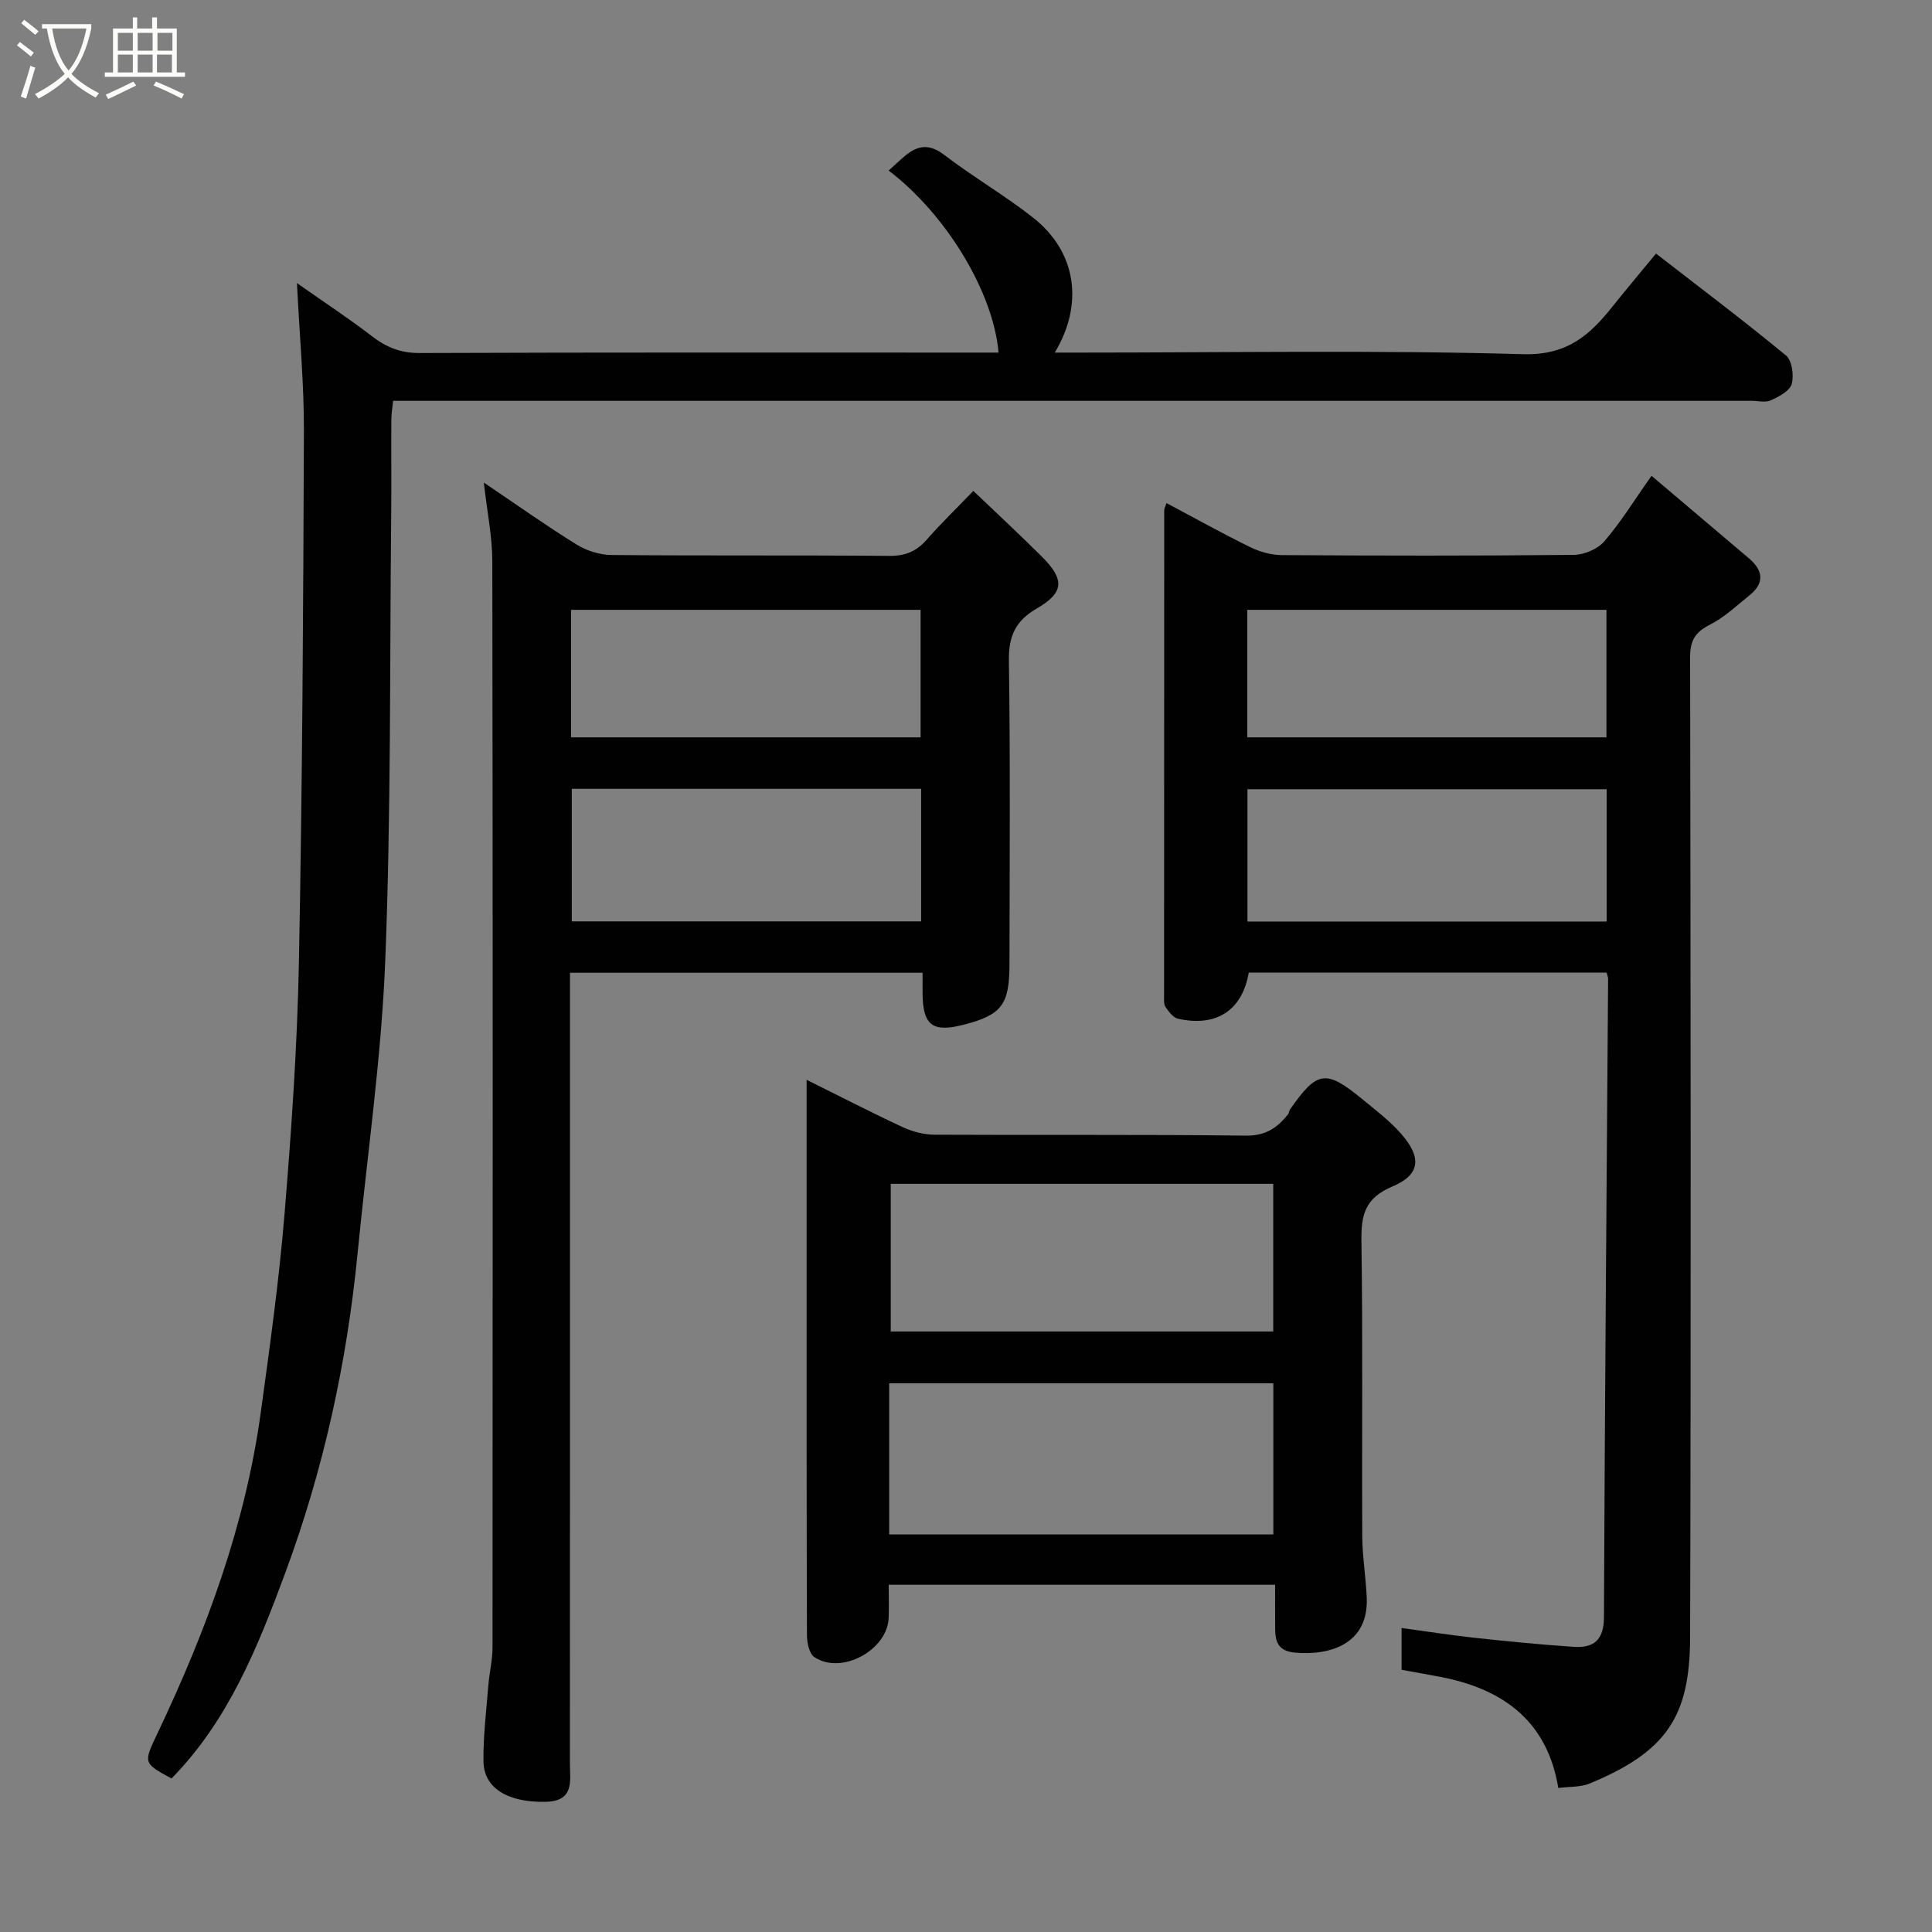 <svg enable-background="new 0 0 400 400" viewBox="0 0 400 400" xmlns="http://www.w3.org/2000/svg"><rect x="0" y="0" width="400" height="400" fill="#808080" stroke="none"/><path d="m6.4 11.7c-1-.8-1.9-1.6-2.9-2.3l.6-.7c.9.7 1.9 1.4 2.9 2.2zm-2.1 8.3c.7-2.1 1.4-4.2 2-6.4.2.1.6.3 1 .4-.7 2.3-1.3 4.4-1.9 6.4zm3-12.8c-1.1-.9-2.1-1.7-2.9-2.4l.6-.7c1 .8 2 1.5 3 2.4zm1.4-1.3v-.9h10.2v.9c-.9 4.2-2.3 7.3-4.1 9.4 1.3 1.4 3.2 2.7 5.7 4-.2.2-.4.5-.7.9-2.5-1.4-4.4-2.7-5.7-4.2-1.4 1.5-3.5 3-6.1 4.4 0 0 0 0-.1-.1-.3-.4-.5-.7-.7-.8 2.7-1.4 4.7-2.8 6.2-4.2-1.8-2.2-3-5.3-3.7-9.4zm9.2 0h-7.1c.6 3.8 1.7 6.7 3.4 8.7 1.7-2 2.9-4.8 3.7-8.7z" fill="#fbfcfa"/><path d="m31.6 3.6h.9v2.3h4.1v9.1h1.7v.9h-16.6v-.9h1.7v-9.1h4.1v-2.3h.9v2.3h3.1v-2.3zm-4 13.3.6.8c-1.9.9-3.8 1.9-5.8 2.8-.2-.3-.3-.6-.5-.9 2-.9 3.9-1.8 5.7-2.7zm-3.2-10.1v3.7h3.1v-3.7zm0 4.5v3.7h3.1v-3.7zm4.1-4.5v3.7h3.1v-3.7zm0 4.5v3.7h3.1v-3.7zm9.1 9.1c-2.1-1.1-4.1-2-5.8-2.7l.5-.8c2.2.9 4.1 1.8 5.8 2.6zm-1.9-13.6h-3.1v3.7h3.1zm-3.2 4.5v3.7h3.1v-3.7z" fill="#fbfcfa"/><g fill="#010101"><path d="m341.93 98.51c6.92 5.86 13.54 11.47 20.16 17.08 2.96 2.51 3.29 5.11.13 7.66-2.67 2.15-5.23 4.59-8.24 6.11-3.04 1.54-4.07 3.28-4.06 6.72.11 67.64.2 135.27 0 202.91-.05 16.46-4.9 23.64-20.7 30.23-1.99.83-4.4.67-6.59.96-2.17-13.08-10.51-20.57-25.29-23.16-2.37-.42-4.74-.86-7.16-1.31 0-2.93 0-5.55 0-8.65 5.17.7 10.1 1.48 15.05 2.02 6.85.74 13.71 1.42 20.59 1.88 4.09.28 6.24-1.37 6.26-6.09.18-44.08.55-88.16.86-132.23 0-.31-.15-.63-.31-1.28-24.64 0-49.36 0-74.09 0-1.32 7.78-6.67 11.35-14.66 9.55-1-.23-1.92-1.46-2.57-2.43-.4-.61-.3-1.6-.3-2.42 0-33.49.01-66.97.03-100.46 0-.29.18-.57.48-1.44 5.82 3.1 11.5 6.26 17.32 9.12 1.98.97 4.33 1.63 6.52 1.65 20.16.12 40.32.16 60.47-.05 2.15-.02 4.92-1.18 6.3-2.77 3.4-3.93 6.14-8.42 9.8-13.6zm-9.29 92.28c0-9.46 0-18.51 0-27.39-25.07 0-49.77 0-74.36 0v27.39zm-74.41-38.13h74.37c0-9.06 0-17.78 0-26.4-24.98 0-49.56 0-74.37 0z"/><path d="m183.99 35.31c1.14-1.03 2.22-2.06 3.36-3.02 2.64-2.22 5.04-2.59 8.13-.23 5.96 4.56 12.51 8.36 18.41 13 9.04 7.11 10.51 17.94 4.49 27.94h5.48c30.49 0 61-.54 91.47.33 9.15.26 13.82-3.95 18.59-9.95 2.84-3.56 5.78-7.04 8.94-10.88 9.22 7.15 18.22 13.93 26.9 21.09 1.26 1.04 1.69 4.14 1.19 5.92-.41 1.45-2.66 2.61-4.33 3.38-1.1.51-2.62.1-3.95.1-91.65 0-183.3 0-274.95 0-1.99 0-3.98 0-6.33 0-.14 1.44-.37 2.7-.37 3.96-.04 6.67.04 13.33-.03 20-.31 30.6-.02 61.22-1.22 91.78-.8 20.31-3.76 40.53-5.74 60.8-2.22 22.67-7.06 44.76-14.97 66.12-5.68 15.34-11.75 30.53-23.55 42.57-5.95-3.25-5.83-3.19-2.81-9.55 10.02-21.13 18.09-42.93 21.29-66.24 1.87-13.63 3.78-27.27 4.91-40.97 1.44-17.43 2.65-34.91 2.99-52.39.71-36.59.9-73.19 1.03-109.78.04-9.75-.89-19.51-1.44-30.68 5.89 4.14 10.83 7.38 15.49 10.97 2.98 2.3 5.93 3.52 9.83 3.51 38.16-.15 76.32-.09 114.48-.09h5.46c-1.09-12.55-10.83-28.6-22.75-37.69z"/><path d="m100.17 99.91c6.72 4.53 12.83 8.88 19.19 12.82 2.09 1.3 4.82 2.16 7.27 2.18 19.15.17 38.31.01 57.47.18 3.3.03 5.62-.92 7.75-3.34 2.96-3.37 6.2-6.51 9.67-10.11 4.93 4.71 9.64 9.07 14.19 13.61 4.76 4.74 4.61 7.45-1.07 10.74-4.38 2.54-5.83 5.69-5.76 10.78.31 20.98.15 41.97.12 62.96-.01 8.3-1.65 10.39-9.41 12.41-6.48 1.68-8.5.19-8.58-6.35-.02-1.33 0-2.66 0-4.39-24.2 0-48.24 0-73 0v5.62c0 52.64.01 105.27-.02 157.91 0 3.69 1.06 8.01-5.09 8.12-7.67.14-12.73-2.77-12.8-8.36-.07-5.26.59-10.53 1.01-15.78.21-2.61.86-5.2.86-7.8.05-74.96.07-149.91-.04-224.87-.01-5.19-1.09-10.36-1.76-16.33zm90.54 90.85c0-9.28 0-18.33 0-27.44-24.32 0-48.36 0-72.33 0v27.44zm-72.48-38.1h72.37c0-9.06 0-17.78 0-26.4-24.31 0-48.22 0-72.37 0z"/><path d="m264 328.11c-26.96 0-53.09 0-80 0 0 2.33.07 4.58-.01 6.82-.24 6.72-9.77 11.9-15.38 8.16-1.07-.71-1.54-2.99-1.54-4.55-.09-27.48-.07-54.97-.07-82.46 0-10.59 0-21.18 0-32.52 7.13 3.54 13.48 6.82 19.96 9.83 2.01.93 4.36 1.53 6.56 1.54 21.49.11 42.98-.07 64.46.19 4.07.05 6.51-1.64 8.73-4.47.19-.24.17-.65.35-.91 5.63-8.09 7.43-8.38 14.95-2.2 2.8 2.3 5.74 4.52 8.1 7.22 4.26 4.86 3.98 8.45-1.81 10.88-5.74 2.41-6.52 5.93-6.43 11.4.3 20.32.07 40.64.17 60.97.02 4.27.75 8.52.93 12.8.39 9.56-7.57 11.99-14.81 11.35-3.35-.29-4.12-2.04-4.15-4.79-.03-2.96-.01-5.92-.01-9.26zm-79.9-10.43h79.53c0-10.7 0-21.08 0-31.28-26.74 0-53.1 0-79.53 0zm.32-72.58v30.57h79.19c0-10.39 0-20.43 0-30.57-26.52 0-52.64 0-79.19 0z"/></g></svg>